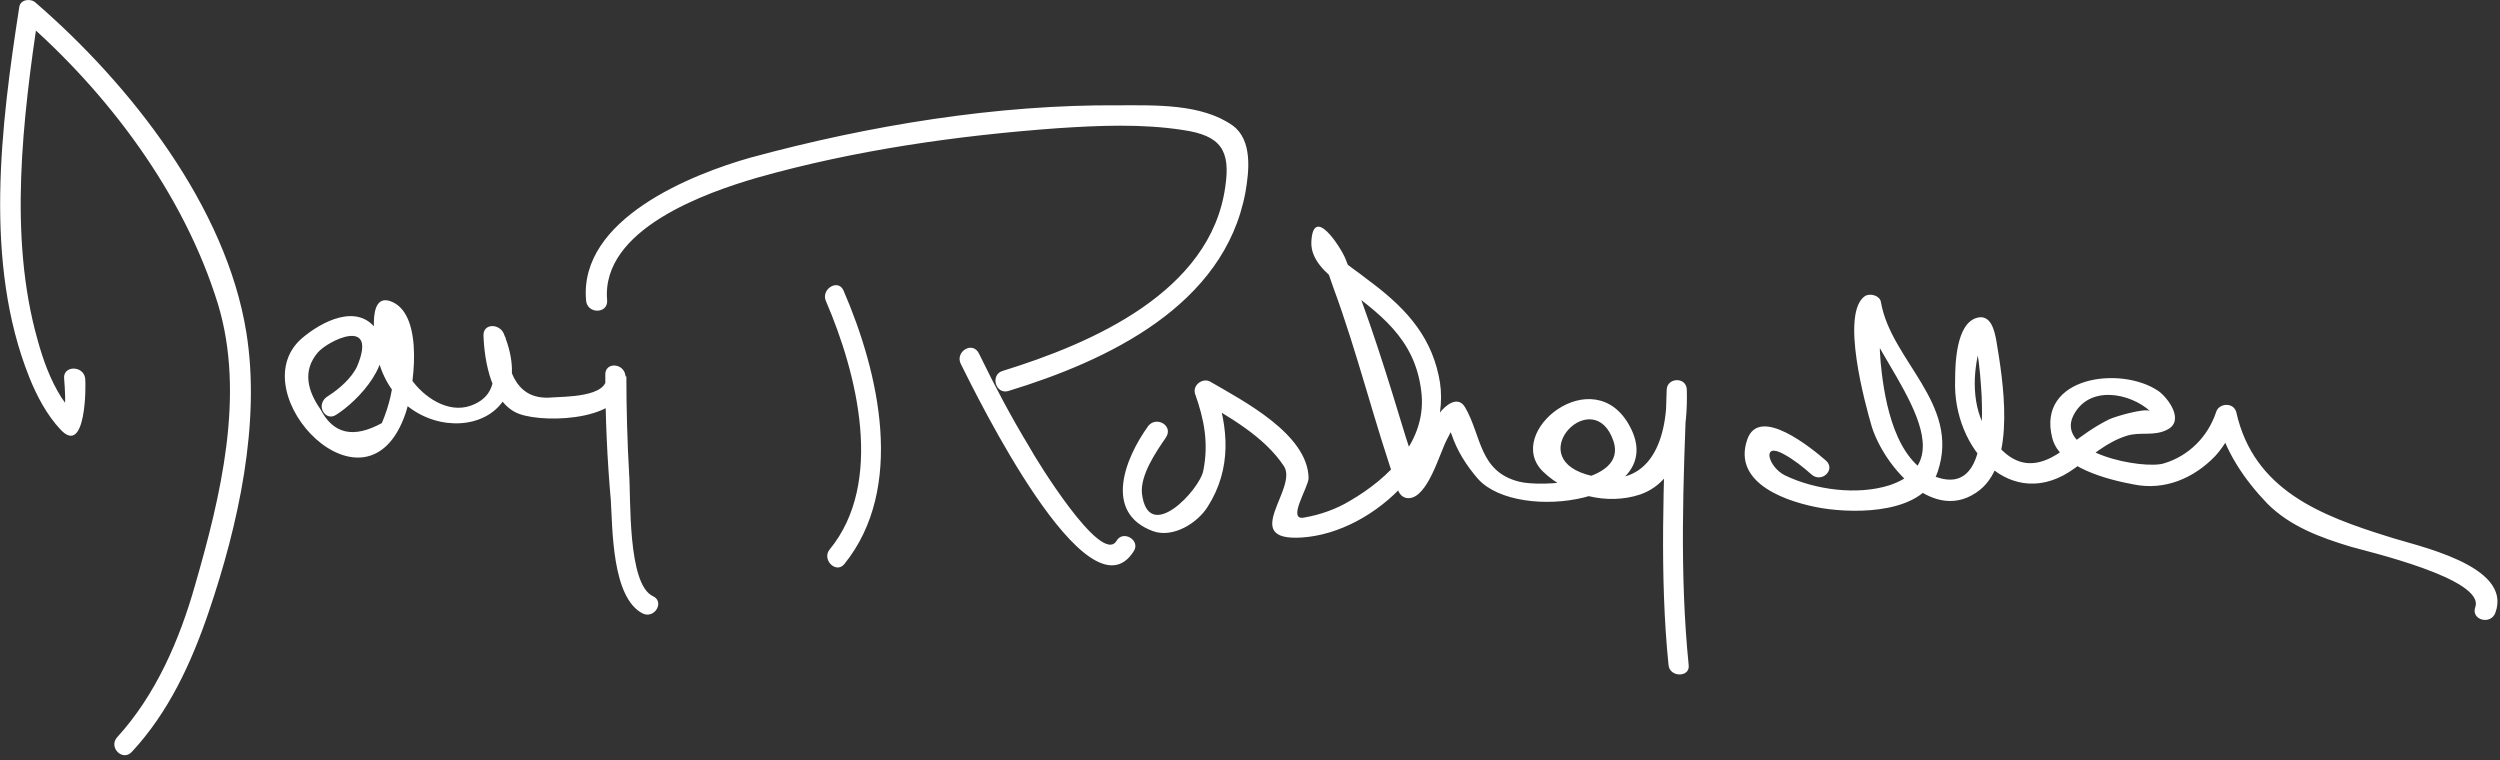 <?xml version="1.0" encoding="utf-8"?>
<!-- Generator: Adobe Illustrator 17.1.0, SVG Export Plug-In . SVG Version: 6.00 Build 0)  -->
<!DOCTYPE svg PUBLIC "-//W3C//DTD SVG 1.1//EN" "http://www.w3.org/Graphics/SVG/1.1/DTD/svg11.dtd">
<svg version="1.1" id="Layer_1" xmlns="http://www.w3.org/2000/svg" xmlns:xlink="http://www.w3.org/1999/xlink" x="0px" y="0px"
	 viewBox="0 0 273 83" enable-background="new 0 0 273 83" xml:space="preserve">
<rect x="0" y="0" width="273" height="83" fill="#333333" stroke="none"/>
<path fill="#FFFFFF" d="M7,41.3c0.1,1.3,0.2,2.6,0,3.9c0.1-1,1,0.1,0.4-0.8c-0.2-0.3-0.5-0.7-0.7-1c-1.2-1.9-2-4.1-2.6-6.3
	C0.9,25.8,2.5,12.9,4.2,1.4C3.6,1.6,3,1.7,2.3,1.9c9.5,8.2,17.8,19.3,21.5,31.3c3,9.9,0.3,21-2.5,30.7c-1.7,6-4.3,12-8.5,16.6
	c-1,1.1,0.6,2.7,1.6,1.6c4-4.3,6.5-9.7,8.4-15.3c3.2-9.4,5.7-20.6,4.1-30.5C24.7,22.6,14.3,9.3,3.9,0.3C3.4-0.2,2.2-0.1,2.1,0.8
	C0.1,13.7-1.8,28.7,3.2,41.2c0.8,2,1.9,4.1,3.4,5.7c2.8,3,2.8-4.8,2.7-5.6C9.1,39.9,6.9,39.9,7,41.3L7,41.3 M36.7,45.3
	c2.4-1.5,6.7-6,4.5-9.2c-2.1-3.1-6.1-1-8.3,0.9c-6.7,6,7.2,20.5,11.4,8.1c0.9-2.7,2-10.5-1.4-12.1c-3.2-1.5-1.8,5.3-1.6,6.3
	c2.8,10.5,18.5,8.7,13.7-2.9c-0.5-1.1-2.3-1.1-2.2,0.3c0.1,2.8,0.9,7.4,3.9,8.5c3,1.1,12.3,0.7,11.6-4.2c-0.2-1.4-2.3-1.5-2.2,0
	c0,4.5,0.2,9.1,0.6,13.6c0.2,3.1,0.1,10.7,3.5,12.4c1.3,0.6,2.4-1.3,1.1-1.9c-2.8-1.3-2.4-10.8-2.6-13.4c-0.2-3.5-0.3-7.1-0.3-10.6
	c-0.8,0-1.5,0-2.2,0c0.3,2.3-4.7,2.2-5.9,2.3c-2.2,0.2-3.7-0.7-4.5-2.9c-0.4-1.2-0.6-2.4-0.6-3.7c-0.7,0.1-1.5,0.2-2.2,0.3
	c1.1,2.6,1.8,6-1.6,7.2c-2.5,0.9-5.2-1-6.5-2.9c-1-1.4-1.5-3.3-1.7-5.1c0.1-1-0.1-1-0.6,0c0.4,1.2,0.4,2.6,0.4,3.9
	c0,2.1-0.5,4.1-1.3,6c-3.1,1.7-5.3,1.2-6.7-1.5c-1.4-2-2-4.2-0.3-6.2c1.1-1.3,6.6-4,4.3,1.5c-0.6,1.3-2,2.5-3.1,3.2
	C34.3,44.1,35.5,46.1,36.7,45.3L36.7,45.3 M66.3,32.8C65.6,25,77.2,21,82.7,19.4c10.6-3,21.8-4.6,32.8-5.4c4.5-0.3,9.2-0.5,13.7,0.2
	c4.1,0.6,5.2,2.2,4.6,6.2c-1.6,11.5-14.6,17.1-24.3,20.1c-1.4,0.4-0.8,2.6,0.6,2.2c10.8-3.3,23.6-9.3,25.9-21.7
	c0.4-2.3,0.8-5.7-1.4-7.3c-3.4-2.4-8.5-2.2-12.4-2.2c-13.4-0.1-27.3,2.2-40.2,5.7C75.6,19,63.2,23.9,64,32.8
	C64.1,34.3,66.4,34.3,66.3,32.8L66.3,32.8 M90.2,32.9c3.4,7.9,6.4,19.8,0.4,27.1c-0.9,1.1,0.7,2.7,1.6,1.6
	c6.7-8.3,3.8-20.9-0.1-29.9C91.5,30.4,89.6,31.6,90.2,32.9L90.2,32.9 M104.9,39.7c1.7,3.4,13.9,28.4,18.9,20.5
	c0.8-1.2-1.2-2.4-1.9-1.1c-1.7,2.6-8.8-9-9.5-10.3c-2-3.3-3.8-6.7-5.5-10.2C106.2,37.2,104.3,38.4,104.9,39.7L104.9,39.7
	 M125.4,46.5c-2.6,3.6-4.9,9.5,0.5,11.5c2.2,0.8,4.9-0.9,6-2.7c2.6-4.1,2.3-8.6,0.7-13c-0.6,0.4-1.1,0.8-1.7,1.3
	c3.3,1.9,7.2,4.1,9.3,7.3c1.6,2.4-4.9,8.2,1.9,7.8c8.2-0.5,16.9-9.3,15-17.7c-1-4.7-4-7.7-7.8-10.5c-1-0.8-2.1-1.5-3-2.3
	c-0.6-0.5-0.9-1.1-1-1.8c-1.5-0.2-2,0-1.5,0.6c0.8,1.3,1.3,3,1.8,4.4c2.7,7.3,4.5,14.9,7.1,22.2c0.2,0.5,0.6,0.8,1.1,0.8
	c2.1,0,3.4-4.9,4.2-6.4c0.3-0.6,0.6-1.2,1-1.8c-0.9-0.9-1.3-0.9-0.9-0.1c0.1,0.4,0.2,0.9,0.4,1.3c0.6,1.8,1.6,3.4,2.9,4.9
	c4.4,4.9,20.9,2.4,16.6-5.7c-3.9-7.4-13.9,0.6-9.5,4.9c2.7,2.6,7,3.7,10.6,2.5c4.6-1.6,5.2-7.4,5.1-11.4c0-1.5-2.2-1.4-2.2,0
	c-0.3,9.9-0.8,20.1,0.2,30c0.1,1.4,2.4,1.4,2.2,0c-1-9.9-0.6-20.1-0.2-30c-0.8,0-1.5,0-2.2,0c0.1,5.9-2.1,11.2-8.8,9.2
	c-6.9-2.1,0.9-9.9,3-3.6c1.5,4.6-8,5-10.3,4.4c-4.4-1.1-4.1-5-5.9-8.1c-0.8-1.4-2.2-0.2-2.8,0.6c-1.6,2.1-2.3,4.8-3.7,7.1
	c0.7-1.2,1.8,1.8,1.1-0.9c-0.3-1.2-0.7-2.4-1.1-3.6c-2-6.6-4-13.1-6.6-19.5c-0.5-1.2-3.5-5.9-3.7-1.8c-0.1,2,1.7,3.5,3.1,4.6
	c4.3,3.2,8.2,5.9,8.9,11.7c0.7,5.4-3.5,9.5-7.8,12c-1.5,0.9-3.2,1.5-4.9,1.8c-2.1,0.5,0.4-3.3,0.4-4.3c-0.1-4.8-7.1-8.4-10.7-10.5
	c-0.8-0.5-2,0.3-1.7,1.3c1,2.8,1.5,5.4,0.9,8.4c-0.4,2.1-6,8.1-6.7,2.5c-0.2-2,1.5-4.5,2.6-6.1C128.2,46.5,126.3,45.4,125.4,46.5
	L125.4,46.5 M199.4,50.3c-1.5-1.3-7.3-6.1-8.6-2.3c-1.7,4.9,4.6,6.9,8.2,7.5c3.8,0.6,11.1,0.6,12.6-4c2.5-7.4-5.1-12.1-6.2-18.5
	c-0.1-0.7-1.1-1-1.7-0.7c-2.8,1.8,0,11.9,0.7,14.3c1.4,4.4,6.9,10.8,11.8,6.9c4-3.2,2.5-12.1,1.8-16.3c-0.2-1.1-0.6-2.9-2.1-2.5
	c-2.3,0.6-2.4,5.1-2.4,6.8c-0.3,7.5,6.2,14.7,13.1,9.6c1.8-1.3,3.4-2.8,5.6-3.5c1.5-0.5,3,0.1,4.5-0.7c1.9-1,0-3.5-1-4.2
	c-4.1-2.8-13.3-1.6-11.6,5.1c0.8,3.3,6.2,4.6,8.9,5.1c3.4,0.7,6.6-0.7,8.9-3.1c1.1-1.2,1.9-2.7,2.4-4.2c-0.7,0-1.4,0-2.2,0
	c0.8,3.6,3,6.8,5.5,9.4c2.5,2.5,5.8,3.7,9.1,4.7c1.7,0.5,14.7,3.5,13.6,6.6c-0.5,1.4,1.7,2,2.2,0.6c1.9-5.2-8.7-7.3-11.7-8.3
	c-7.4-2.3-14.7-5.1-16.6-13.6c-0.3-1.1-1.9-1-2.2,0c-0.9,2.7-3,4.8-5.7,5.6c-2.2,0.7-11.9-1.1-9.9-5.2c1.7-3.4,6.2-2.5,8.4-0.5
	c-0.5-0.4-3.9,0.6-4.5,0.9c-1.6,0.8-3,1.8-4.4,2.9c-3.6,2.9-6.3,2.5-8.9-1.6c-1.7-2.7-1.6-6.3-0.8-9.2c0.4-1.6-0.6-1.2-0.6-1
	c0.1,0.5,0.2,1,0.3,1.5c0.3,1.6,0.4,3.3,0.5,4.9c0.1,2.8,0.3,9.9-4.2,9c-4.8-1-6.2-7.4-6.7-11.5c-0.2-1.6-0.3-3.2-0.2-4.8
	c0-1.2,0.6-2.4-0.3-1.8c-0.6-0.2-1.1-0.4-1.7-0.7c0.9,5.3,12.4,16.4,3,19.5c-3.5,1.1-8.1,0.5-11.4-1.1c-1.8-0.9-2.6-3.7-0.1-2.3
	c1.1,0.6,2.1,1.4,3,2.2C198.9,52.8,200.5,51.3,199.4,50.3L199.4,50.3z"/>
</svg>
